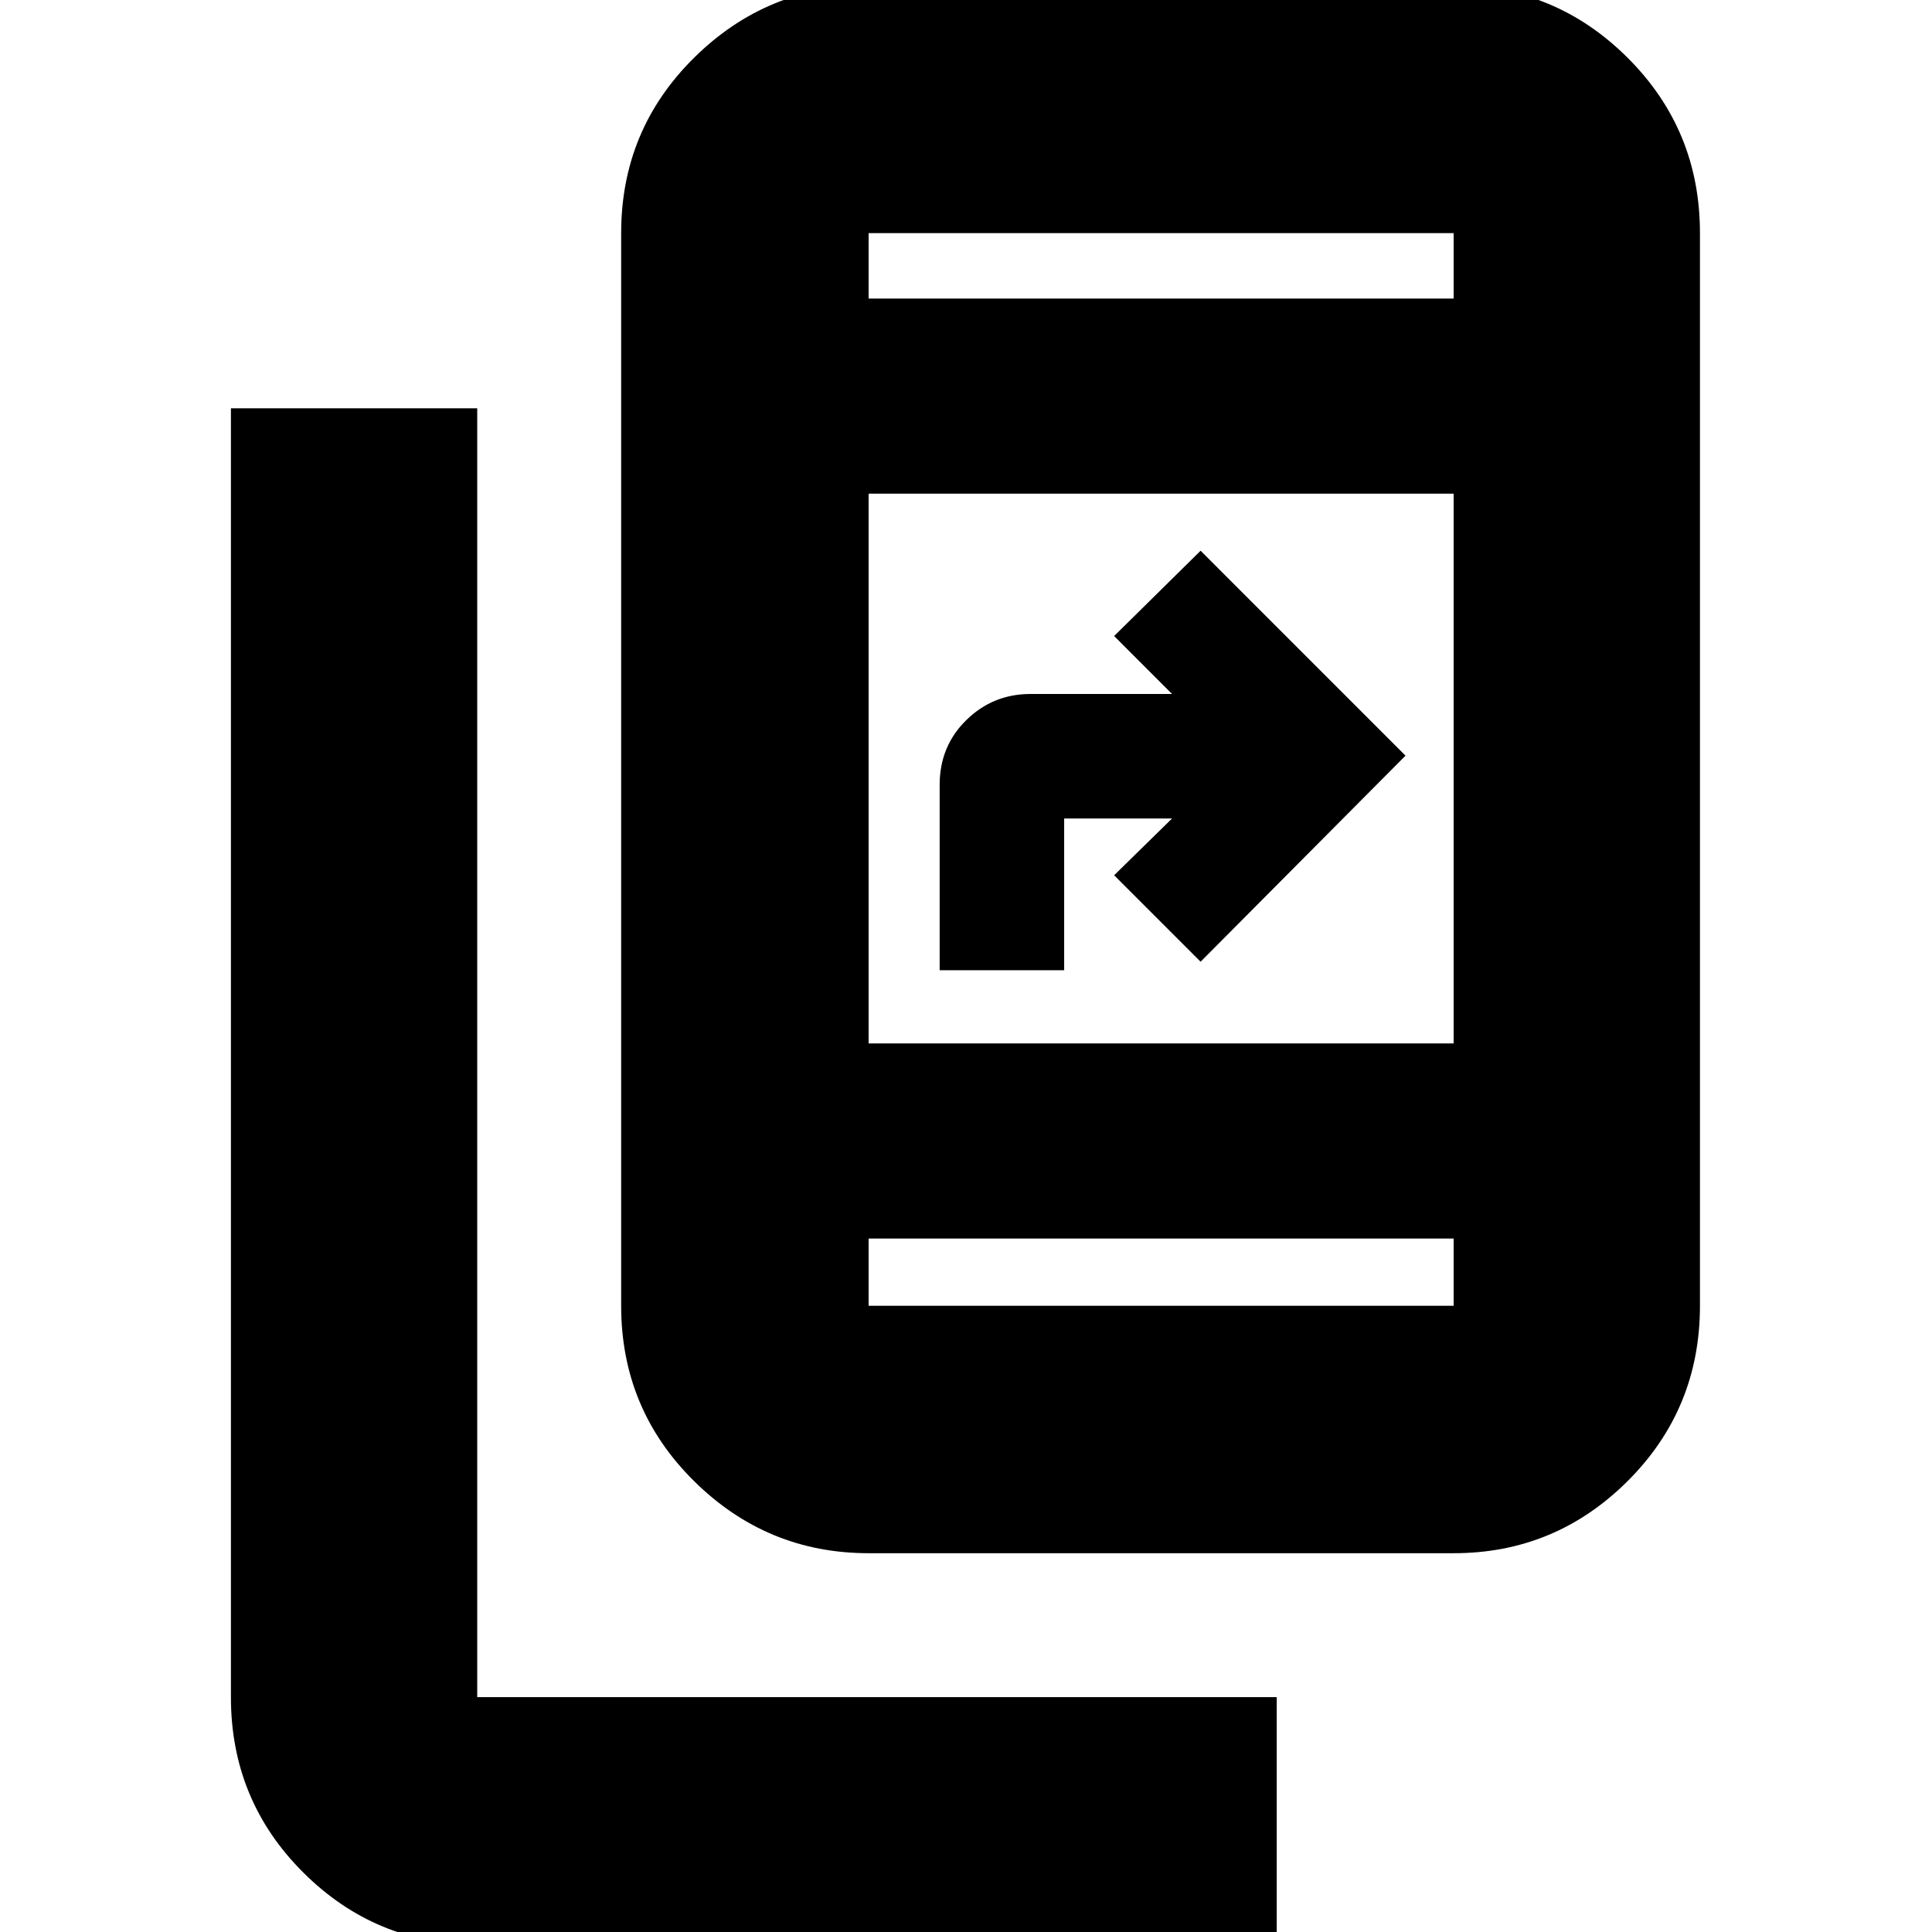<svg xmlns="http://www.w3.org/2000/svg" height="24" viewBox="0 -960 960 960" width="24"><path d="M237.13 6.26q-50.51 0-86.45-35.83-35.94-35.83-35.94-87.13v-640.43h122.39v640.43h397.26V6.26H237.13Zm194.48-194.48q-50.51 0-86.73-35.83-36.23-35.83-36.23-87.13v-532.99q0-51.3 36.23-87.13 36.22-35.83 86.73-35.83H722.3q50.51 0 86.45 35.83 35.95 35.83 35.95 87.13v532.99q0 51.3-35.95 87.13-35.94 35.83-86.45 35.83H431.61Zm0-156.35v33.39H722.3v-33.39H431.61Zm0-96.95H722.3V-714.7H431.61v273.18Zm35.3-36.39V-570q0-19.2 13.24-32.19 13.23-12.98 31.94-12.98h70.3l-28.78-28.79 42.96-42.39 101.82 101.83-101.82 102.39-42.96-42.96 28.78-28.21h-53.61v75.39h-61.87Zm-35.3-333.74H722.3v-32.52H431.61v32.52Zm0 0v-32.52 32.52Zm0 467.08v33.39-33.39Z"/></svg>